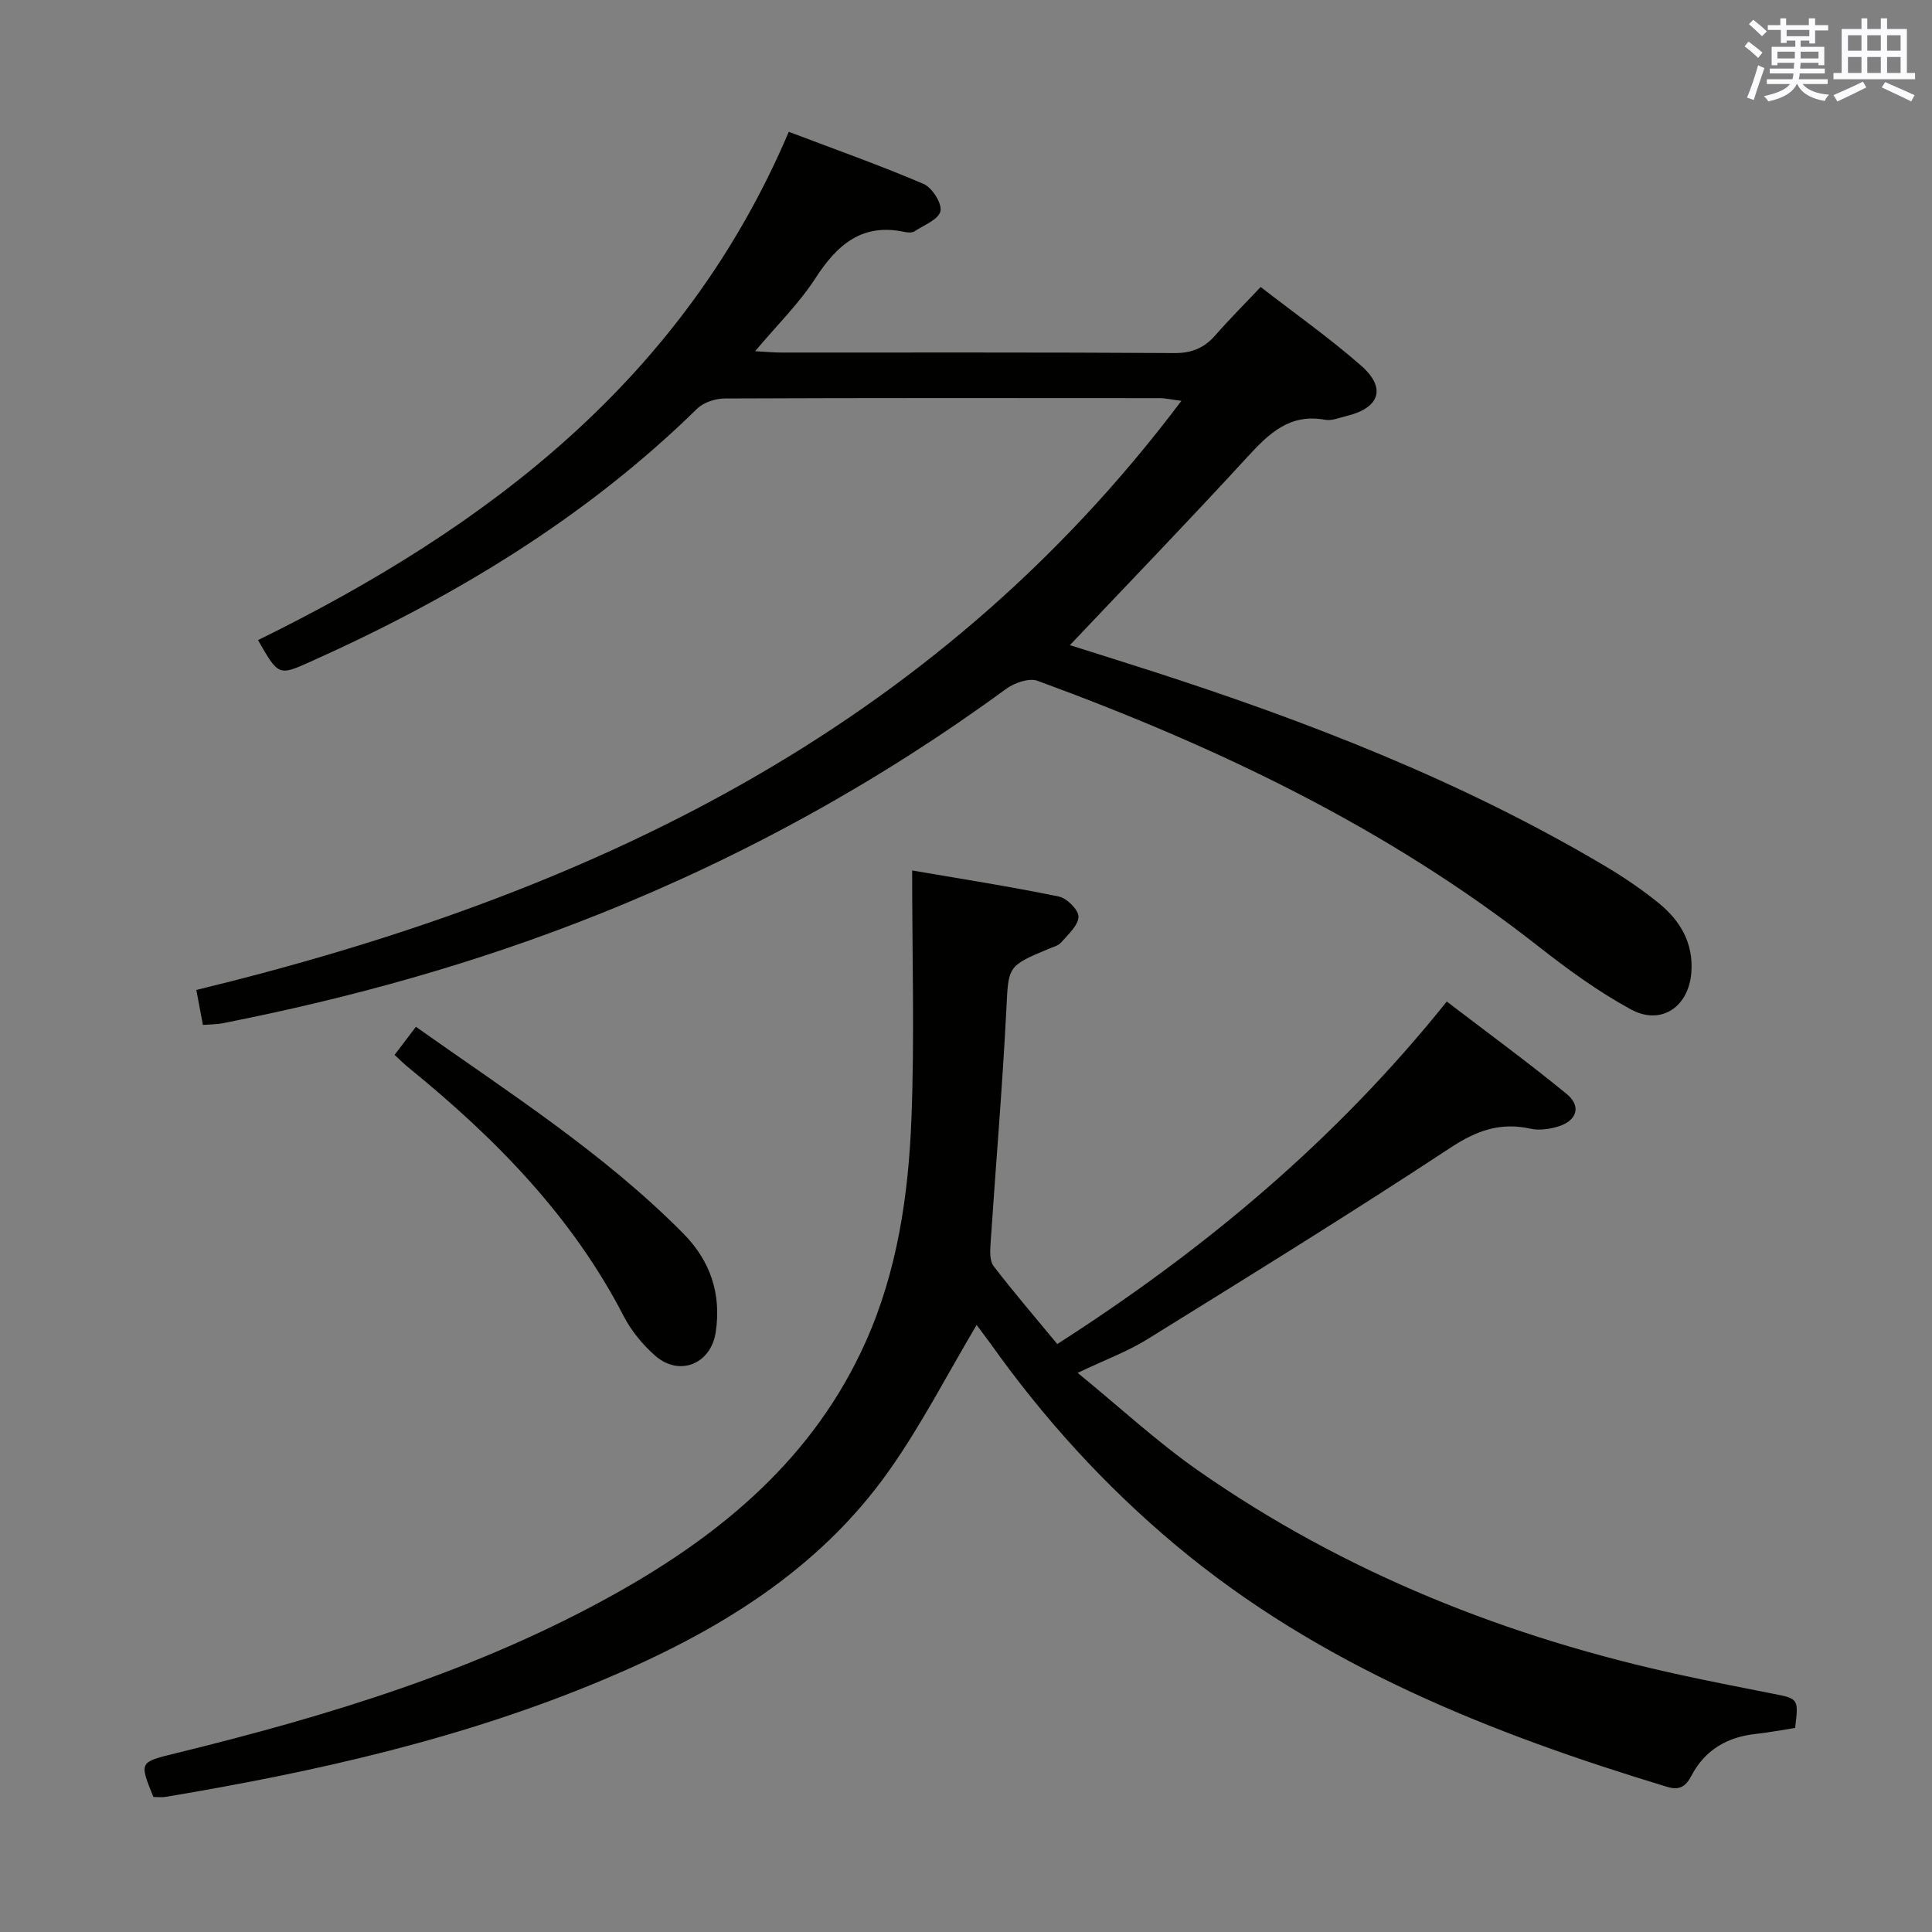 <svg enable-background="new 0 0 400 400" viewBox="0 0 400 400" xmlns="http://www.w3.org/2000/svg"><rect x="0" y="0" width="400" height="400" fill="#808080" stroke="none"/><g fill="#010100"><path d="m202.2 274.32c-6.07 10.2-11.39 20.6-18.05 30.05-14.78 20.98-36.02 33.64-59.16 43.37-29.12 12.25-59.72 19.11-90.75 24.29-.81.13-1.66.02-2.48.01-2.95-7.27-2.93-7.19 4.57-9.03 31.55-7.73 62.52-17.1 91.07-33.06 22.22-12.42 41.16-28.25 51.84-52.15 6.54-14.64 8.84-30.32 9.46-46.12.66-16.76.15-33.56.15-51.46 9.95 1.71 20.2 3.31 30.35 5.39 1.68.34 4.13 2.79 4.09 4.19-.06 1.83-2.16 3.67-3.59 5.32-.6.69-1.71.96-2.62 1.34-8.65 3.61-8.27 3.63-8.74 12.84-.82 16.09-2.2 32.15-3.26 48.24-.1 1.54-.19 3.53.64 4.6 4.14 5.4 8.58 10.56 13.18 16.13 30.43-19.51 57.62-42.18 80.64-70.91 8.39 6.42 16.79 12.55 24.82 19.13 3.06 2.51 2.16 5.47-1.61 6.69-1.83.59-4.01.91-5.84.51-6.27-1.39-11.19.36-16.62 3.94-20.67 13.62-41.75 26.62-62.78 39.67-4.03 2.5-8.58 4.17-14.39 6.94 8.79 7.18 16.45 14.29 24.94 20.22 30.39 21.23 64.2 34.61 100.31 42.41 6.16 1.33 12.34 2.55 18.53 3.76 5.49 1.07 5.5 1.03 4.76 7.12-2.7.42-5.44.95-8.21 1.25-5.88.64-10.45 3.32-13.22 8.58-1.19 2.26-2.46 3.16-5.06 2.37-36.67-11.11-71.92-25.09-101.76-50.05-14.63-12.25-27.38-26.26-38.41-41.83-.98-1.32-1.97-2.63-2.8-3.75z"/><path d="m53.42 132.53c47.7-23.42 88.19-54.2 109.89-105.24 9.81 3.72 18.98 6.97 27.9 10.79 1.77.76 3.84 4.01 3.5 5.63-.36 1.71-3.41 2.9-5.37 4.18-.48.32-1.34.28-1.96.15-8.86-1.94-14.04 2.58-18.56 9.57-3.38 5.24-7.96 9.71-12.48 15.1 2.16.12 3.73.28 5.29.28 27.16.02 54.32-.07 81.48.11 3.73.03 6.29-1.11 8.62-3.8 2.83-3.25 5.89-6.29 9.28-9.88 7.03 5.45 14.23 10.53 20.81 16.3 5.28 4.63 3.83 8.76-3.07 10.42-1.45.35-3.02 1.02-4.39.77-7.27-1.34-11.57 2.76-16.02 7.61-12.15 13.24-24.64 26.17-36.83 39.05 4.52 1.43 10.6 3.33 16.67 5.28 32.5 10.47 64.23 22.78 93.73 40.22 4 2.36 7.9 4.98 11.51 7.91 4.43 3.6 7.19 8.21 6.76 14.29-.51 7.14-6.21 11.15-12.53 7.71-6.81-3.71-13.18-8.36-19.3-13.17-31.24-24.51-66.55-41.3-103.55-54.86-1.76-.64-4.79.43-6.51 1.69-26.18 19.15-54.33 34.69-84.46 46.7-25.22 10.07-51.23 17.31-77.83 22.53-1.12.22-2.29.2-3.99.33-.49-2.59-.95-5.08-1.36-7.24 80.69-19.6 152.22-53.21 203.95-121.97-2.14-.27-3.35-.56-4.56-.56-29.99-.02-59.99-.06-89.98.07-1.94.01-4.38.8-5.72 2.11-23.28 22.81-50.7 39.24-80.22 52.46-6.45 2.89-6.49 2.8-10.7-4.54z"/><path d="m81.69 218.41c1.5-1.98 2.79-3.67 4.42-5.82 19.2 13.58 38.8 26.1 55.3 42.73 5.67 5.71 7.97 12.55 6.77 20.5-1 6.62-7.56 9.27-12.57 4.83-2.57-2.27-4.91-5.11-6.48-8.15-10.69-20.71-26.59-36.85-44.42-51.36-.9-.71-1.72-1.54-3.02-2.73z"/></g><path d="m361.2 9.6.8-1c.9.7 1.9 1.4 2.9 2.3l-.9 1.1c-1-1-2-1.8-2.8-2.4zm.5 10.6c.9-2.1 1.6-4.3 2.3-6.7.4.2.8.4 1.3.6-.7 2.1-1.5 4.3-2.2 6.6zm.4-15.2.9-.9c1 .8 2 1.6 2.8 2.4l-1 1c-.9-.9-1.8-1.7-2.7-2.5zm12.5-1.2h1.2v1.4h2.7v1.1h-2.7v2.7h-1.2v-.6h-1.8v1.3h4.9v3.8h-1.2v-.5h-3.7c0 .4-.1.9-.1 1.2h5.1v1h-5.2c0 .5-.1.9-.2 1.2h6v1h-5.2c1.1 1.3 2.9 2 5.5 2.2-.4.4-.7.8-.9 1.3-2.9-.5-4.8-1.6-5.7-3.5h-.1c-.8 1.7-2.7 2.9-5.9 3.6-.2-.4-.6-.8-.9-1.1 2.8-.6 4.6-1.4 5.4-2.5h-4.8v-1h5.3c.1-.3.2-.7.2-1.2h-4.9v-1h5c0-.4 0-.8.1-1.2h-3.5v.5h-1.2v-3.8h4.9v-1.3h-1.8v.5h-1.2v-2.7h-2.7v-1h2.6v-1.4h1.2v1.4h4.7v-1.4zm-6.6 8.3h3.6c0-.4 0-.9 0-1.4h-3.6zm1.9-4.6h4.7v-1.3h-4.7zm6.6 3.2h-3.7v1.4h3.7z" fill="#fbfafc"/><path d="m385.3 3.8h1.3v2.2h2.8v-2.2h1.3v2.2h4.1v9.1h1.7v1.3h-16.9v-1.3h1.7v-9.1h4.1v-2.2zm.4 13.1.7 1.2c-1.8.9-3.8 1.9-6 2.9-.2-.4-.5-.8-.8-1.3 2.3-1 4.3-1.9 6.1-2.8zm-3.1-6.4h2.8v-3.2h-2.8zm0 4.6h2.8v-3.3h-2.8zm4-4.6h2.8v-3.2h-2.8zm0 4.6h2.8v-3.3h-2.8zm3.7 1.9c2.1.9 4.1 1.8 6.1 2.7l-.7 1.3c-2.2-1.1-4.2-2-6.1-2.9zm3.2-9.7h-2.8v3.2h2.8zm-2.8 7.8h2.8v-3.3h-2.8z" fill="#fbfafc"/></svg>